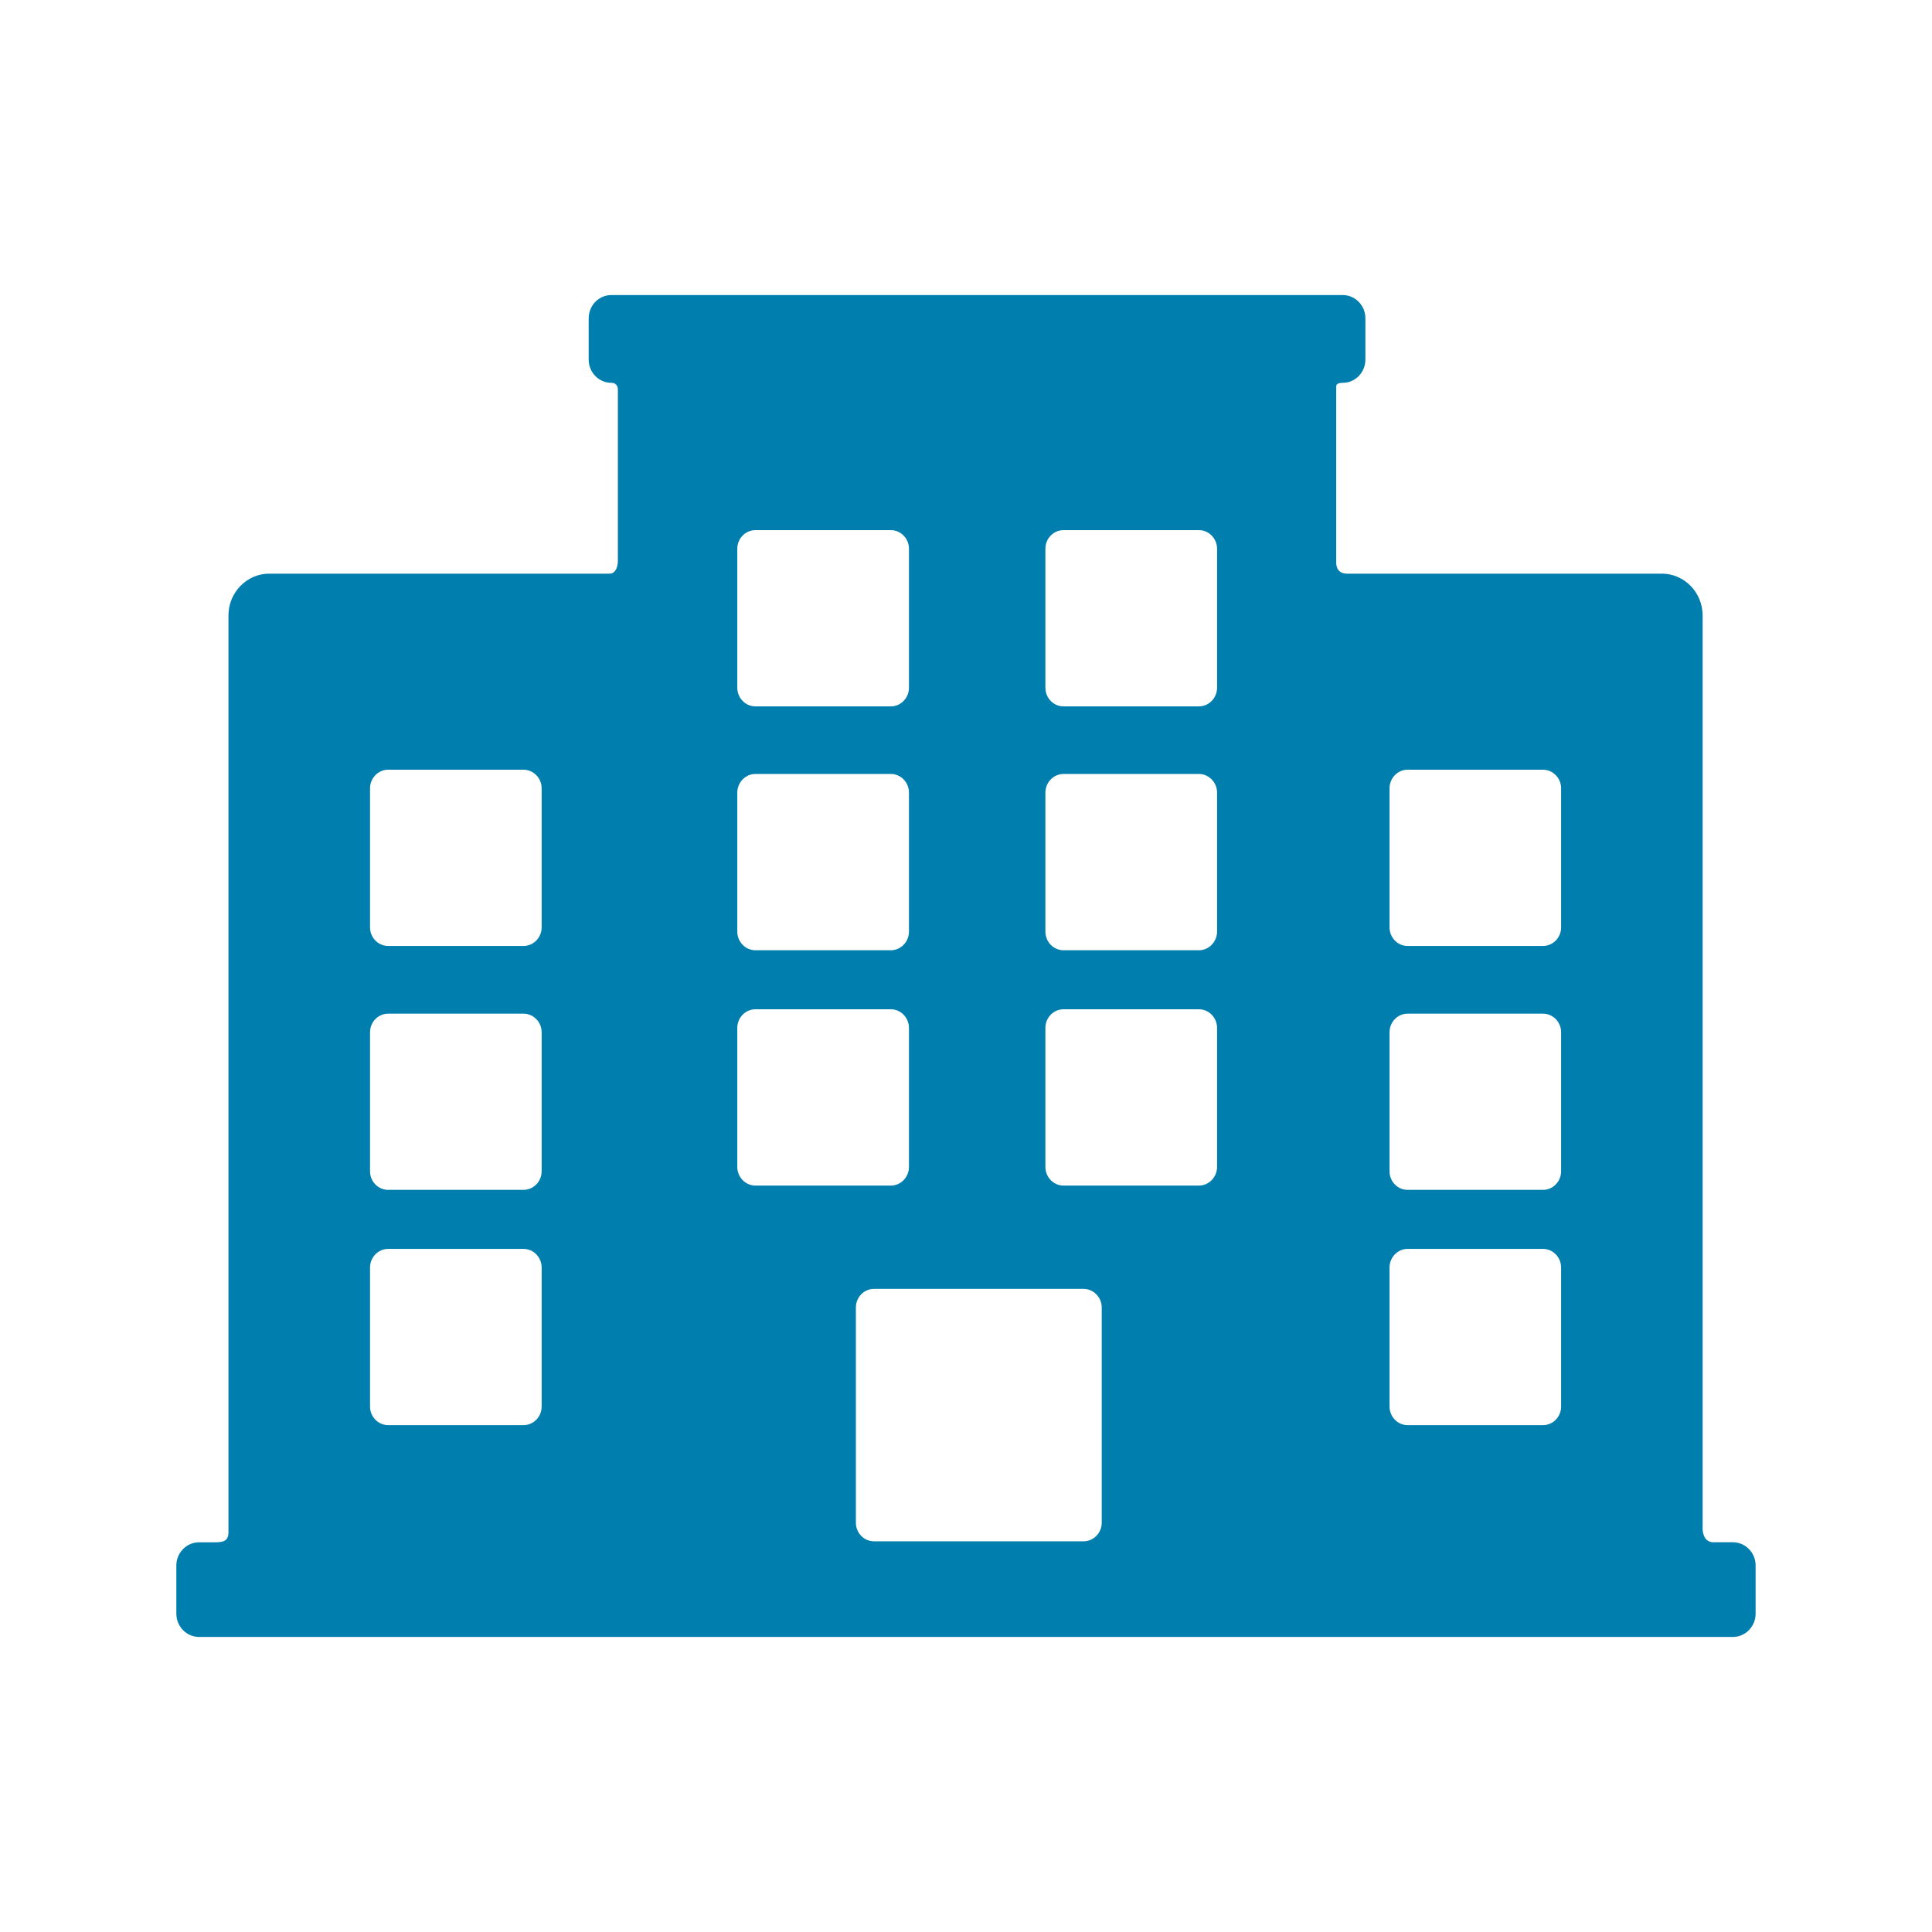 <svg enable-background="new 180.581 -3 40 40" viewBox="180.581 -3 40 40" xmlns="http://www.w3.org/2000/svg"><path d="m216.461 28.931s-.305 0-.406 0c-.223 0-.223-.27-.223-.27v-18.919c0-.475-.378-.865-.843-.865 0 0-4.892 0-6.521 0-.236 0-.222-.227-.222-.227v-3.647c0-.035.02-.077.136-.077.258 0 .468-.216.468-.481v-.855c0-.265-.21-.481-.468-.481h-15.145c-.258 0-.468.216-.468.481v.855c0 .265.21.481.468.481.136 0 .136.125.136.14v3.499s.023.312-.175.312c-1.761 0-7.044 0-7.044 0-.464 0-.843.39-.843.865v18.978c0 .181-.095.212-.287.212-.249 0-.323 0-.323 0-.258 0-.469.216-.469.479v.999c0 .265.211.481.469.481h31.759c.258 0 .469-.216.469-.481v-.999c.001-.264-.211-.48-.468-.48zm-24.666-2.809c0 .212-.169.384-.375.384h-2.803c-.206 0-.375-.173-.375-.384v-2.88c0-.211.169-.385.375-.385h2.803c.206 0 .375.174.375.385zm0-4.871c0 .21-.169.384-.375.384h-2.803c-.206 0-.375-.173-.375-.384v-2.879c0-.213.169-.385.375-.385h2.803c.206 0 .375.172.375.385zm0-5.051c0 .212-.169.385-.375.385h-2.803c-.206 0-.375-.173-.375-.385v-2.88c0-.21.169-.384.375-.384h2.803c.206 0 .375.174.375.384zm4.051-7.84c0-.212.169-.384.375-.384h2.804c.206 0 .375.173.375.384v2.88c0 .211-.169.385-.375.385h-2.804c-.206 0-.375-.174-.375-.385zm0 5.05c0-.211.169-.386.375-.386h2.804c.206 0 .375.174.375.386v2.878c0 .212-.169.386-.375.386h-2.804c-.206 0-.375-.174-.375-.386zm0 7.751v-2.88c0-.212.169-.385.375-.385h2.804c.206 0 .375.173.375.385v2.88c0 .211-.169.385-.375.385h-2.804c-.206 0-.375-.174-.375-.385zm7.545 7.367c0 .21-.17.383-.376.383h-4.34c-.206 0-.374-.173-.374-.383v-4.458c0-.211.168-.385.374-.385h4.34c.206 0 .376.174.376.385zm2.388-7.367c0 .211-.17.385-.376.385h-2.803c-.207 0-.375-.174-.375-.385v-2.88c0-.212.168-.385.375-.385h2.803c.206 0 .376.173.376.385zm0-4.873c0 .212-.17.386-.376.386h-2.803c-.207 0-.375-.174-.375-.386v-2.878c0-.211.168-.386.375-.386h2.803c.206 0 .376.174.376.386zm0-5.048c0 .211-.17.385-.376.385h-2.803c-.207 0-.375-.174-.375-.385v-2.88c0-.212.168-.384.375-.384h2.803c.206 0 .376.173.376.384zm7.123 14.882c0 .212-.168.384-.375.384h-2.804c-.205 0-.373-.173-.373-.384v-2.88c0-.211.168-.385.373-.385h2.804c.206 0 .375.174.375.385zm0-4.871c0 .21-.168.384-.375.384h-2.804c-.205 0-.373-.173-.373-.384v-2.879c0-.213.168-.385.373-.385h2.804c.206 0 .375.172.375.385zm0-5.051c0 .212-.168.385-.375.385h-2.804c-.205 0-.373-.173-.373-.385v-2.88c0-.21.168-.384.373-.384h2.804c.206 0 .375.174.375.384z" fill="#007fae"/></svg>